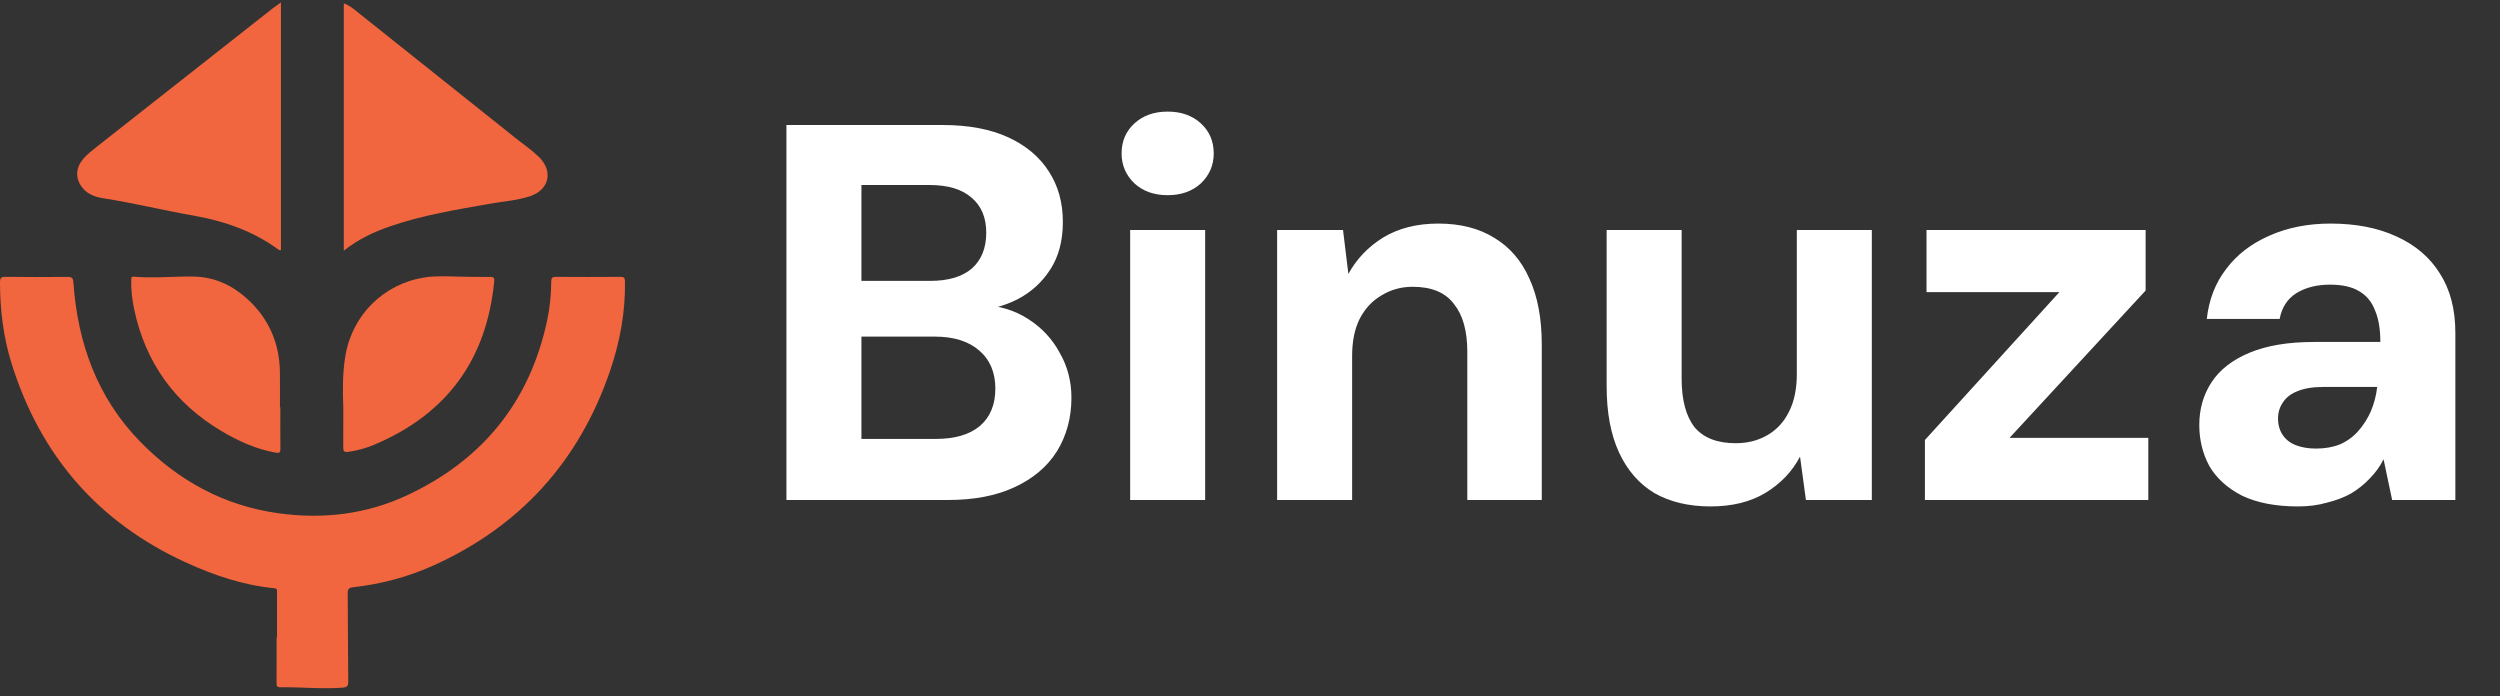 <svg width="140" height="39" viewBox="0 0 140 39" fill="none" xmlns="http://www.w3.org/2000/svg">
<rect x="0" y="0" width="140" height="39" fill="#333333" stroke="none"/>
<path d="M44.04 28V7H52.77C54.23 7 55.46 7.23 56.46 7.69C57.46 8.15 58.22 8.79 58.74 9.61C59.26 10.41 59.52 11.35 59.52 12.43C59.52 13.47 59.29 14.35 58.83 15.07C58.37 15.79 57.76 16.35 57 16.75C56.26 17.13 55.44 17.35 54.54 17.41L55.02 17.08C55.98 17.12 56.83 17.38 57.57 17.86C58.33 18.34 58.92 18.97 59.34 19.75C59.78 20.51 60 21.35 60 22.27C60 23.39 59.73 24.39 59.19 25.27C58.65 26.13 57.86 26.8 56.82 27.28C55.8 27.76 54.55 28 53.07 28H44.04ZM48.24 24.58H52.41C53.47 24.58 54.29 24.34 54.87 23.86C55.45 23.36 55.74 22.66 55.74 21.76C55.74 20.86 55.44 20.15 54.84 19.63C54.24 19.11 53.41 18.85 52.35 18.85H48.24V24.58ZM48.24 15.73H52.08C53.1 15.73 53.88 15.5 54.42 15.04C54.96 14.56 55.23 13.89 55.23 13.03C55.23 12.19 54.96 11.54 54.42 11.08C53.88 10.6 53.09 10.36 52.05 10.36H48.24V15.73ZM63.289 28V12.88H67.489V28H63.289ZM65.389 10.93C64.629 10.93 64.009 10.71 63.529 10.27C63.049 9.81 62.809 9.25 62.809 8.59C62.809 7.91 63.049 7.35 63.529 6.91C64.009 6.47 64.629 6.25 65.389 6.25C66.149 6.25 66.769 6.47 67.249 6.91C67.729 7.35 67.969 7.91 67.969 8.59C67.969 9.25 67.729 9.81 67.249 10.27C66.769 10.71 66.149 10.93 65.389 10.93ZM71.519 28V12.88H75.209L75.509 15.34C75.969 14.5 76.619 13.82 77.459 13.3C78.319 12.78 79.349 12.52 80.549 12.52C81.789 12.52 82.839 12.79 83.699 13.33C84.559 13.85 85.209 14.61 85.649 15.61C86.109 16.61 86.339 17.84 86.339 19.3V28H82.169V19.69C82.169 18.53 81.919 17.64 81.419 17.02C80.939 16.38 80.169 16.06 79.109 16.06C78.469 16.06 77.889 16.22 77.369 16.54C76.849 16.84 76.439 17.28 76.139 17.86C75.859 18.42 75.719 19.11 75.719 19.93V28H71.519ZM95.792 28.36C94.572 28.36 93.522 28.11 92.642 27.61C91.782 27.09 91.122 26.33 90.662 25.33C90.202 24.33 89.972 23.1 89.972 21.64V12.88H94.172V21.22C94.172 22.4 94.412 23.3 94.892 23.92C95.392 24.52 96.162 24.82 97.202 24.82C97.862 24.82 98.452 24.67 98.972 24.37C99.492 24.07 99.892 23.64 100.172 23.08C100.472 22.5 100.622 21.79 100.622 20.95V12.88H104.822V28H101.132L100.802 25.57C100.362 26.41 99.712 27.09 98.852 27.61C98.012 28.11 96.992 28.36 95.792 28.36ZM107.795 28V24.64L115.325 16.36H107.885V12.88H120.155V16.27L112.535 24.52H120.305V28H107.795ZM128.68 28.36C127.44 28.36 126.4 28.16 125.56 27.76C124.74 27.34 124.13 26.79 123.73 26.11C123.35 25.41 123.16 24.64 123.16 23.8C123.16 22.9 123.39 22.1 123.85 21.4C124.31 20.7 125.02 20.15 125.98 19.75C126.94 19.35 128.14 19.15 129.58 19.15H133.3C133.3 18.43 133.2 17.84 133 17.38C132.82 16.9 132.52 16.54 132.1 16.3C131.7 16.06 131.16 15.94 130.48 15.94C129.74 15.94 129.11 16.1 128.59 16.42C128.09 16.74 127.78 17.22 127.66 17.86H123.58C123.7 16.78 124.06 15.85 124.66 15.07C125.26 14.27 126.06 13.65 127.06 13.21C128.08 12.75 129.23 12.52 130.51 12.52C131.93 12.52 133.16 12.76 134.2 13.24C135.26 13.72 136.07 14.41 136.63 15.31C137.21 16.21 137.5 17.32 137.5 18.64V28H133.96L133.48 25.72C133.28 26.12 133.02 26.48 132.7 26.8C132.4 27.12 132.05 27.4 131.65 27.64C131.25 27.86 130.8 28.03 130.3 28.15C129.82 28.29 129.28 28.36 128.68 28.36ZM129.7 25.12C130.2 25.12 130.65 25.04 131.05 24.88C131.45 24.7 131.79 24.45 132.07 24.13C132.35 23.81 132.58 23.45 132.76 23.05C132.94 22.63 133.06 22.18 133.12 21.7V21.67H130.09C129.51 21.67 129.03 21.75 128.65 21.91C128.29 22.05 128.02 22.26 127.84 22.54C127.66 22.8 127.57 23.1 127.57 23.44C127.57 23.8 127.66 24.11 127.84 24.37C128.02 24.63 128.27 24.82 128.59 24.94C128.91 25.06 129.28 25.12 129.7 25.12Z" fill="white"/>
<path d="M15.513 35.696C15.513 34.862 15.514 34.027 15.513 33.193C15.513 33.078 15.55 32.959 15.355 32.94C13.618 32.771 11.986 32.219 10.412 31.499C5.494 29.25 2.257 25.507 0.648 20.355C0.187 18.88 0.001 17.356 1.74148e-07 15.809C-0 15.585 0.05 15.5 0.299 15.503C1.464 15.518 2.63 15.518 3.795 15.506C4.054 15.504 4.096 15.601 4.112 15.836C4.353 19.23 5.453 22.285 7.863 24.746C9.983 26.91 12.525 28.313 15.576 28.74C18.093 29.092 20.517 28.803 22.806 27.732C27 25.77 29.653 22.53 30.635 17.97C30.792 17.242 30.866 16.502 30.87 15.757C30.871 15.563 30.931 15.503 31.129 15.504C32.334 15.513 33.54 15.513 34.745 15.503C34.945 15.502 34.995 15.566 34.998 15.757C35.027 17.484 34.714 19.158 34.159 20.782C32.428 25.839 29.123 29.482 24.25 31.677C22.826 32.319 21.321 32.712 19.766 32.887C19.543 32.912 19.47 32.988 19.472 33.219C19.488 34.868 19.482 36.516 19.502 38.165C19.505 38.433 19.425 38.49 19.169 38.51C18.013 38.595 16.86 38.471 15.706 38.487C15.492 38.49 15.487 38.387 15.488 38.229C15.492 37.385 15.49 36.54 15.49 35.696C15.498 35.696 15.506 35.696 15.513 35.696Z" fill="#F1663E"/>
<path d="M15.733 0.137C15.733 4.806 15.733 9.404 15.733 14.002C15.635 14.037 15.576 13.964 15.517 13.922C14.1 12.907 12.503 12.364 10.801 12.067C9.123 11.773 7.466 11.366 5.781 11.102C5.354 11.035 4.938 10.895 4.642 10.546C4.201 10.024 4.218 9.408 4.678 8.88C4.89 8.636 5.142 8.437 5.395 8.238C8.686 5.65 11.975 3.061 15.266 0.473C15.399 0.369 15.54 0.276 15.733 0.137Z" fill="#F1663E"/>
<path d="M19.253 0.191C19.547 0.289 19.762 0.469 19.98 0.643C22.963 3.022 25.944 5.402 28.929 7.777C29.344 8.108 29.785 8.407 30.169 8.779C30.995 9.579 30.769 10.628 29.673 10.991C28.955 11.228 28.198 11.274 27.458 11.405C25.573 11.739 23.681 12.043 21.861 12.668C20.936 12.985 20.062 13.398 19.253 14.037C19.253 9.398 19.253 4.806 19.253 0.191Z" fill="#F1663E"/>
<path d="M19.225 22.835C19.188 21.86 19.178 20.884 19.343 19.919C19.733 17.625 21.495 15.886 23.791 15.535C24.409 15.44 25.033 15.476 25.655 15.49C26.247 15.504 26.84 15.514 27.432 15.507C27.624 15.504 27.697 15.541 27.677 15.75C27.253 20.142 25.014 23.198 20.949 24.907C20.488 25.1 20.004 25.231 19.503 25.304C19.276 25.337 19.221 25.27 19.223 25.064C19.229 24.321 19.225 23.578 19.225 22.835Z" fill="#F1663E"/>
<path d="M15.699 22.808C15.699 23.582 15.693 24.357 15.703 25.131C15.706 25.337 15.649 25.384 15.445 25.349C14.351 25.159 13.361 24.706 12.415 24.147C9.781 22.588 8.145 20.308 7.512 17.312C7.4 16.781 7.337 16.242 7.35 15.697C7.353 15.588 7.324 15.479 7.511 15.496C8.625 15.593 9.739 15.466 10.853 15.488C12 15.51 12.982 15.959 13.82 16.714C15.043 17.814 15.655 19.203 15.675 20.848C15.683 21.502 15.677 22.155 15.677 22.808C15.684 22.808 15.691 22.808 15.699 22.808Z" fill="#F1663E"/>
</svg>
